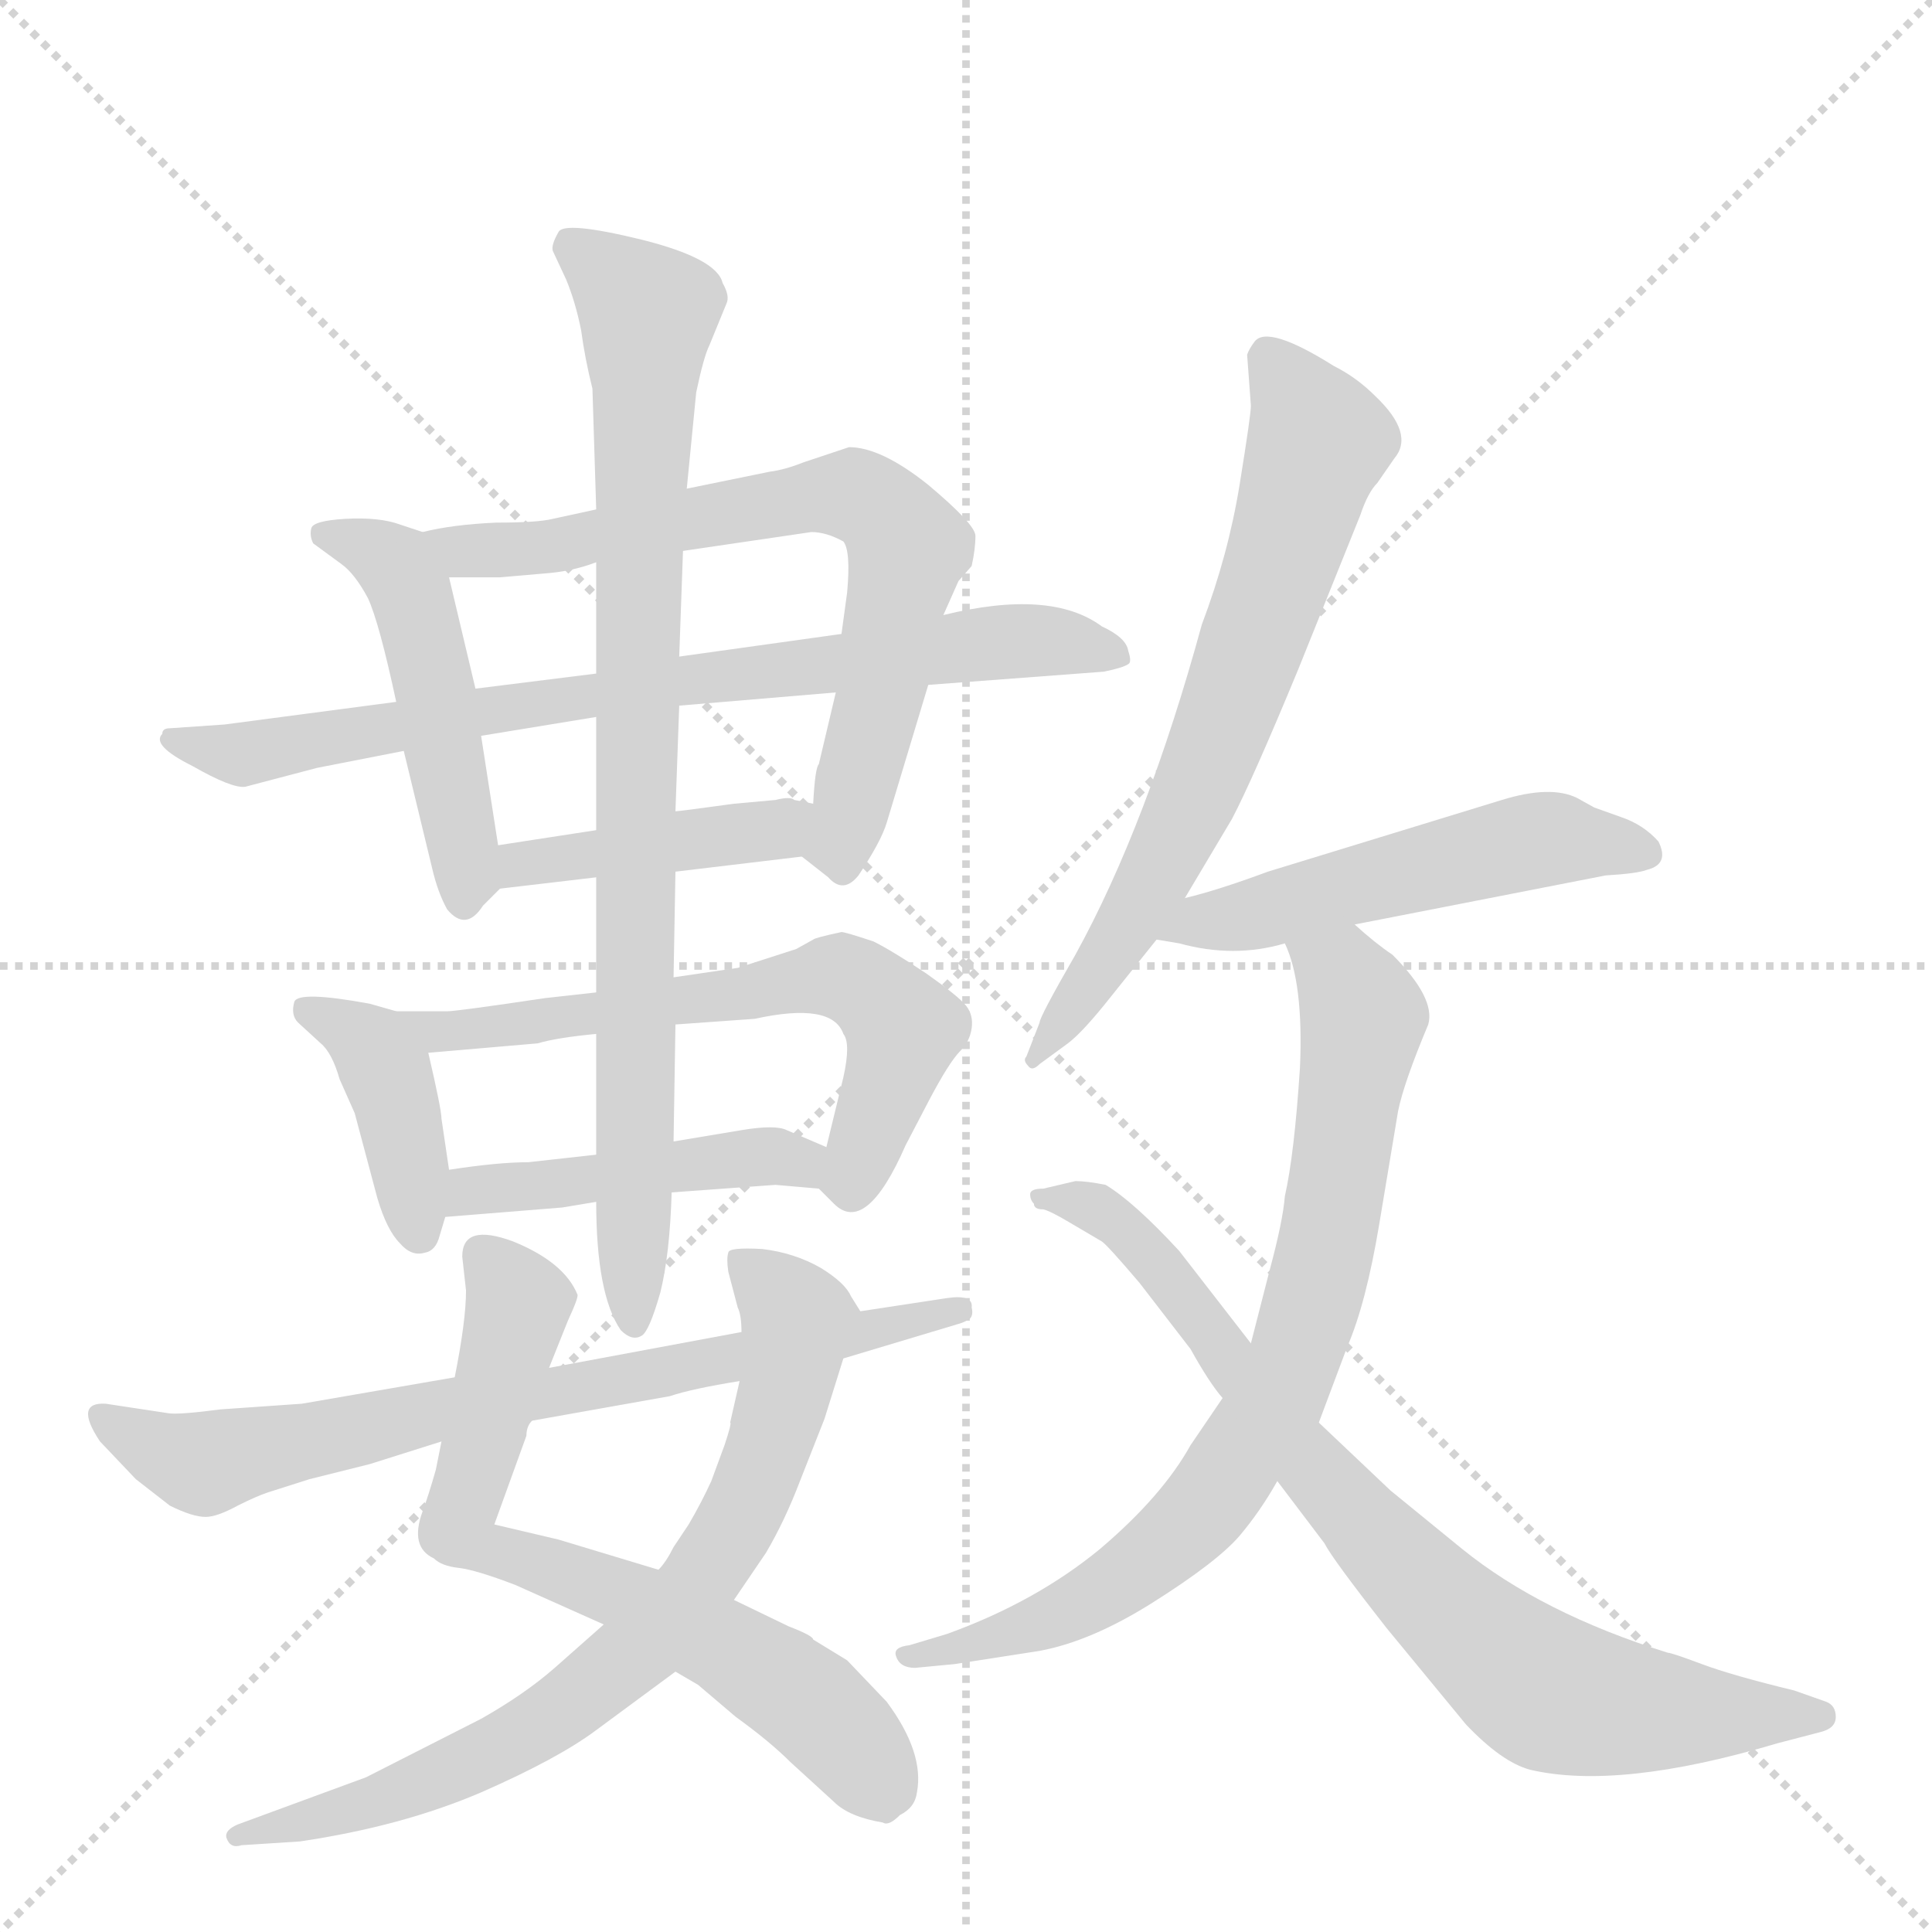 <svg version="1.1" viewBox="0 0 1024 1024" xmlns="http://www.w3.org/2000/svg">
  <g stroke="lightgray" stroke-dasharray="1,1" stroke-width="1" transform="scale(4, 4)">
    <line x1="0" y1="0" x2="256" y2="256"></line>
    <line x1="256" y1="0" x2="0" y2="256"></line>
    <line x1="128" y1="0" x2="128" y2="256"></line>
    <line x1="0" y1="128" x2="256" y2="128"></line>
  </g>
  <g transform="scale(1, -1) translate(0, -860)">
    <style type="text/css">
      
        @keyframes keyframes0 {
          from {
            stroke: blue;
            stroke-dashoffset: 480;
            stroke-width: 128;
          }
          61% {
            animation-timing-function: step-end;
            stroke: blue;
            stroke-dashoffset: 0;
            stroke-width: 128;
          }
          to {
            stroke: black;
            stroke-width: 1024;
          }
        }
        #make-me-a-hanzi-animation-0 {
          animation: keyframes0 0.641s both;
          animation-delay: 0s;
          animation-timing-function: linear;
        }
      
        @keyframes keyframes1 {
          from {
            stroke: blue;
            stroke-dashoffset: 696;
            stroke-width: 128;
          }
          69% {
            animation-timing-function: step-end;
            stroke: blue;
            stroke-dashoffset: 0;
            stroke-width: 128;
          }
          to {
            stroke: black;
            stroke-width: 1024;
          }
        }
        #make-me-a-hanzi-animation-1 {
          animation: keyframes1 0.816s both;
          animation-delay: 0.641s;
          animation-timing-function: linear;
        }
      
        @keyframes keyframes2 {
          from {
            stroke: blue;
            stroke-dashoffset: 762;
            stroke-width: 128;
          }
          71% {
            animation-timing-function: step-end;
            stroke: blue;
            stroke-dashoffset: 0;
            stroke-width: 128;
          }
          to {
            stroke: black;
            stroke-width: 1024;
          }
        }
        #make-me-a-hanzi-animation-2 {
          animation: keyframes2 0.87s both;
          animation-delay: 1.457s;
          animation-timing-function: linear;
        }
      
        @keyframes keyframes3 {
          from {
            stroke: blue;
            stroke-dashoffset: 417;
            stroke-width: 128;
          }
          58% {
            animation-timing-function: step-end;
            stroke: blue;
            stroke-dashoffset: 0;
            stroke-width: 128;
          }
          to {
            stroke: black;
            stroke-width: 1024;
          }
        }
        #make-me-a-hanzi-animation-3 {
          animation: keyframes3 0.589s both;
          animation-delay: 2.327s;
          animation-timing-function: linear;
        }
      
        @keyframes keyframes4 {
          from {
            stroke: blue;
            stroke-dashoffset: 398;
            stroke-width: 128;
          }
          56% {
            animation-timing-function: step-end;
            stroke: blue;
            stroke-dashoffset: 0;
            stroke-width: 128;
          }
          to {
            stroke: black;
            stroke-width: 1024;
          }
        }
        #make-me-a-hanzi-animation-4 {
          animation: keyframes4 0.574s both;
          animation-delay: 2.917s;
          animation-timing-function: linear;
        }
      
        @keyframes keyframes5 {
          from {
            stroke: blue;
            stroke-dashoffset: 622;
            stroke-width: 128;
          }
          67% {
            animation-timing-function: step-end;
            stroke: blue;
            stroke-dashoffset: 0;
            stroke-width: 128;
          }
          to {
            stroke: black;
            stroke-width: 1024;
          }
        }
        #make-me-a-hanzi-animation-5 {
          animation: keyframes5 0.756s both;
          animation-delay: 3.49s;
          animation-timing-function: linear;
        }
      
        @keyframes keyframes6 {
          from {
            stroke: blue;
            stroke-dashoffset: 451;
            stroke-width: 128;
          }
          59% {
            animation-timing-function: step-end;
            stroke: blue;
            stroke-dashoffset: 0;
            stroke-width: 128;
          }
          to {
            stroke: black;
            stroke-width: 1024;
          }
        }
        #make-me-a-hanzi-animation-6 {
          animation: keyframes6 0.617s both;
          animation-delay: 4.247s;
          animation-timing-function: linear;
        }
      
        @keyframes keyframes7 {
          from {
            stroke: blue;
            stroke-dashoffset: 846;
            stroke-width: 128;
          }
          73% {
            animation-timing-function: step-end;
            stroke: blue;
            stroke-dashoffset: 0;
            stroke-width: 128;
          }
          to {
            stroke: black;
            stroke-width: 1024;
          }
        }
        #make-me-a-hanzi-animation-7 {
          animation: keyframes7 0.938s both;
          animation-delay: 4.864s;
          animation-timing-function: linear;
        }
      
        @keyframes keyframes8 {
          from {
            stroke: blue;
            stroke-dashoffset: 672;
            stroke-width: 128;
          }
          69% {
            animation-timing-function: step-end;
            stroke: blue;
            stroke-dashoffset: 0;
            stroke-width: 128;
          }
          to {
            stroke: black;
            stroke-width: 1024;
          }
        }
        #make-me-a-hanzi-animation-8 {
          animation: keyframes8 0.797s both;
          animation-delay: 5.802s;
          animation-timing-function: linear;
        }
      
        @keyframes keyframes9 {
          from {
            stroke: blue;
            stroke-dashoffset: 734;
            stroke-width: 128;
          }
          70% {
            animation-timing-function: step-end;
            stroke: blue;
            stroke-dashoffset: 0;
            stroke-width: 128;
          }
          to {
            stroke: black;
            stroke-width: 1024;
          }
        }
        #make-me-a-hanzi-animation-9 {
          animation: keyframes9 0.847s both;
          animation-delay: 6.599s;
          animation-timing-function: linear;
        }
      
        @keyframes keyframes10 {
          from {
            stroke: blue;
            stroke-dashoffset: 721;
            stroke-width: 128;
          }
          70% {
            animation-timing-function: step-end;
            stroke: blue;
            stroke-dashoffset: 0;
            stroke-width: 128;
          }
          to {
            stroke: black;
            stroke-width: 1024;
          }
        }
        #make-me-a-hanzi-animation-10 {
          animation: keyframes10 0.837s both;
          animation-delay: 7.446s;
          animation-timing-function: linear;
        }
      
        @keyframes keyframes11 {
          from {
            stroke: blue;
            stroke-dashoffset: 671;
            stroke-width: 128;
          }
          69% {
            animation-timing-function: step-end;
            stroke: blue;
            stroke-dashoffset: 0;
            stroke-width: 128;
          }
          to {
            stroke: black;
            stroke-width: 1024;
          }
        }
        #make-me-a-hanzi-animation-11 {
          animation: keyframes11 0.796s both;
          animation-delay: 8.283s;
          animation-timing-function: linear;
        }
      
        @keyframes keyframes12 {
          from {
            stroke: blue;
            stroke-dashoffset: 515;
            stroke-width: 128;
          }
          63% {
            animation-timing-function: step-end;
            stroke: blue;
            stroke-dashoffset: 0;
            stroke-width: 128;
          }
          to {
            stroke: black;
            stroke-width: 1024;
          }
        }
        #make-me-a-hanzi-animation-12 {
          animation: keyframes12 0.669s both;
          animation-delay: 9.079s;
          animation-timing-function: linear;
        }
      
        @keyframes keyframes13 {
          from {
            stroke: blue;
            stroke-dashoffset: 764;
            stroke-width: 128;
          }
          71% {
            animation-timing-function: step-end;
            stroke: blue;
            stroke-dashoffset: 0;
            stroke-width: 128;
          }
          to {
            stroke: black;
            stroke-width: 1024;
          }
        }
        #make-me-a-hanzi-animation-13 {
          animation: keyframes13 0.872s both;
          animation-delay: 9.748s;
          animation-timing-function: linear;
        }
      
        @keyframes keyframes14 {
          from {
            stroke: blue;
            stroke-dashoffset: 785;
            stroke-width: 128;
          }
          72% {
            animation-timing-function: step-end;
            stroke: blue;
            stroke-dashoffset: 0;
            stroke-width: 128;
          }
          to {
            stroke: black;
            stroke-width: 1024;
          }
        }
        #make-me-a-hanzi-animation-14 {
          animation: keyframes14 0.889s both;
          animation-delay: 10.62s;
          animation-timing-function: linear;
        }
      
    </style>
    
      <path d="M 264 412 L 255 470 L 252 495 L 238 554 C 233 575 233 575 224 578 L 212 582 Q 201 586 183 585 Q 166 584 165 580 Q 164 576 166 572 L 181 561 Q 188 556 195 543 Q 201 530 210 488 L 214 462 L 229 400 Q 232 387 237 378 Q 247 366 256 380 L 265 389 C 267 391 267 391 264 412 Z" fill="lightgray"></path>
    
      <path d="M 362 568 L 430 578 Q 438 578 447 573 Q 451 568 449 546 L 446 524 L 443 493 L 434 455 Q 432 453 431 434 C 429 404 422 409 425 406 L 439 395 Q 447 386 455 396 Q 467 414 470 424 L 492 497 L 500 534 L 508 552 L 515 560 Q 517 569 517 576 Q 517 582 492 603 Q 467 623 450 623 L 426 615 Q 416 611 408 610 L 364 601 L 316 590 L 293 585 Q 285 583 263 583 Q 240 582 224 578 C 195 572 208 554 238 554 L 265 554 L 288 556 Q 303 557 316 562 L 362 568 Z" fill="lightgray"></path>
    
      <path d="M 446 524 L 360 512 L 316 503 L 252 495 L 210 488 L 119 476 L 90 474 Q 86 474 86 471 Q 80 465 102 454 Q 123 442 130 443 L 168 453 L 214 462 L 255 470 L 316 480 L 360 486 L 443 493 L 492 497 L 585 504 Q 595 506 598 508 Q 600 509 598 515 Q 597 522 584 528 Q 557 548 500 534 L 446 524 Z" fill="lightgray"></path>
    
      <path d="M 431 434 L 421 436 Q 419 438 411 436 L 389 434 Q 360 430 358 430 L 316 420 L 264 412 C 234 407 235 385 265 389 L 316 395 L 358 398 L 425 406 C 455 410 460 428 431 434 Z" fill="lightgray"></path>
    
      <path d="M 238 240 L 234 267 Q 234 272 227 302 C 223 320 223 320 210 324 L 196 328 Q 158 335 156 329 Q 154 322 158 318 L 170 307 Q 176 302 180 288 L 188 270 L 200 225 Q 205 208 212 201 Q 218 194 225 196 Q 231 197 233 205 L 236 215 L 238 240 Z" fill="lightgray"></path>
    
      <path d="M 358 317 L 400 320 Q 441 329 447 312 Q 451 307 447 289 L 438 252 C 433 231 433 231 434 230 L 442 222 Q 459 205 480 253 L 492 276 Q 503 297 509 303 Q 514 308 515 315 Q 516 322 512 327 Q 508 332 491 344 Q 473 356 463 361 Q 448 366 446 366 Q 432 363 431 362 L 422 357 L 391 347 L 357 342 L 316 334 L 289 331 Q 242 324 237 324 L 210 324 C 180 324 197 299 227 302 L 285 307 Q 295 310 316 312 L 358 317 Z" fill="lightgray"></path>
    
      <path d="M 393 261 L 357 255 L 316 248 L 280 244 Q 264 244 238 240 C 208 236 206 213 236 215 L 298 220 L 316 223 L 356 228 L 411 232 L 434 230 C 464 227 466 240 438 252 L 417 261 Q 411 264 393 261 Z" fill="lightgray"></path>
    
      <path d="M 360 512 L 362 568 L 364 601 L 369 652 Q 373 671 376 677 L 385 699 Q 387 703 383 710 Q 380 723 340 733 Q 299 743 296 737 Q 292 730 293 727 L 300 712 Q 305 700 308 685 Q 310 670 314 654 L 316 590 L 316 562 L 316 503 L 316 480 L 316 420 L 316 395 L 316 334 L 316 312 L 316 248 L 316 223 Q 316 174 329 155 Q 335 149 340 152 Q 344 154 350 175 Q 355 195 356 228 L 357 255 L 358 317 L 357 342 L 358 398 L 358 430 L 360 486 L 360 512 Z" fill="lightgray"></path>
    
      <path d="M 296 44 L 262 52 L 279 99 Q 279 104 282 107 L 291 135 L 301 160 Q 307 173 306 174 Q 299 191 272 202 Q 245 212 245 194 L 247 176 Q 247 160 241 130 L 234 96 L 231 81 Q 227 67 224 59 Q 217 40 230 34 Q 234 30 243 29 Q 252 28 273 20 L 320 -1 L 358 -26 L 370 -33 L 390 -50 Q 408 -63 419 -74 L 442 -95 Q 450 -103 468 -106 Q 471 -108 477 -102 Q 485 -98 486 -90 Q 490 -69 470 -42 L 449 -20 L 431 -9 Q 431 -7 418 -2 L 389 12 L 349 28 L 296 44 Z" fill="lightgray"></path>
    
      <path d="M 392 128 L 387 106 Q 388 106 384 94 L 377 75 Q 372 64 365 52 L 357 40 Q 353 32 349 28 L 320 -1 L 294 -24 Q 278 -38 255 -51 L 194 -82 L 126 -107 Q 119 -110 120 -114 Q 122 -120 128 -118 L 159 -116 Q 213 -108 255 -90 Q 296 -72 316 -57 L 358 -26 L 389 12 L 406 37 Q 416 54 424 75 L 437 108 L 447 140 C 455 166 457 164 456 165 L 451 173 Q 448 180 435 188 Q 421 196 404 198 Q 386 199 386 196 Q 385 193 386 186 L 391 167 Q 393 163 393 154 L 392 128 Z" fill="lightgray"></path>
    
      <path d="M 282 107 L 355 120 Q 367 124 392 128 L 447 140 L 507 158 Q 511 159 514 161 Q 516 163 515 167 Q 516 174 502 172 L 456 165 L 393 154 L 291 135 L 241 130 L 160 116 L 117 113 Q 94 110 89 111 L 56 116 Q 39 117 53 96 L 72 76 L 90 62 Q 102 56 109 56 Q 115 56 126 62 Q 136 67 142 69 L 164 76 L 196 84 L 234 96 L 282 107 Z" fill="lightgray"></path>
    
      <path d="M 628 384 L 653 426 Q 664 447 688 505 L 721 587 Q 725 599 730 604 L 739 617 Q 750 630 729 650 Q 719 660 707 666 Q 672 688 665 679 Q 662 675 661 672 L 663 645 Q 663 640 657 603 Q 651 566 637 529 Q 608 423 570 354 Q 551 321 551 318 L 544 300 Q 542 298 545 295 Q 547 292 551 296 L 566 307 Q 574 313 589 332 L 613 362 L 628 384 Z" fill="lightgray"></path>
    
      <path d="M 718 370 L 851 396 Q 868 397 873 399 Q 885 402 879 414 Q 871 423 859 427 L 845 432 L 836 437 Q 822 444 796 436 L 672 398 Q 645 388 628 384 C 599 376 583 367 613 362 L 625 360 Q 654 352 681 360 L 718 370 Z" fill="lightgray"></path>
    
      <path d="M 648 119 L 631 94 Q 616 67 583 39 Q 549 11 502 -6 L 482 -12 Q 473 -13 475 -18 Q 477 -24 485 -24 L 506 -22 L 551 -15 Q 578 -10 610 10 Q 645 32 657 46 Q 668 59 677 75 L 699 106 L 714 146 Q 724 169 731 211 L 741 271 Q 744 286 757 317 Q 761 331 738 354 Q 729 360 718 370 C 695 389 672 388 681 360 Q 691 339 689 294 Q 686 248 681 226 Q 680 213 673 187 L 663 148 L 648 119 Z" fill="lightgray"></path>
    
      <path d="M 570 234 L 553 230 Q 546 230 546 227 Q 546 224 548 222 Q 548 219 553 219 Q 557 218 567 212 L 584 202 Q 587 200 604 180 L 631 145 Q 641 127 648 119 L 677 75 L 702 42 Q 706 34 735 -3 L 777 -54 Q 796 -74 811 -78 Q 858 -89 942 -64 L 965 -58 Q 973 -56 973 -50 Q 973 -44 968 -42 L 951 -36 Q 918 -28 902 -22 Q 886 -16 884 -16 Q 817 5 775 39 L 737 70 L 699 106 L 663 148 L 625 197 Q 601 223 586 232 Q 576 234 570 234 Z" fill="lightgray"></path>
    
    
      <clipPath id="make-me-a-hanzi-clip-0">
        <path d="M 264 412 L 255 470 L 252 495 L 238 554 C 233 575 233 575 224 578 L 212 582 Q 201 586 183 585 Q 166 584 165 580 Q 164 576 166 572 L 181 561 Q 188 556 195 543 Q 201 530 210 488 L 214 462 L 229 400 Q 232 387 237 378 Q 247 366 256 380 L 265 389 C 267 391 267 391 264 412 Z"></path>
      </clipPath>
      <path clip-path="url(#make-me-a-hanzi-clip-0)" d="M 171 577 L 202 566 L 219 542 L 247 405 L 246 383" fill="none" id="make-me-a-hanzi-animation-0" stroke-dasharray="352 704" stroke-linecap="round"></path>
    
      <clipPath id="make-me-a-hanzi-clip-1">
        <path d="M 362 568 L 430 578 Q 438 578 447 573 Q 451 568 449 546 L 446 524 L 443 493 L 434 455 Q 432 453 431 434 C 429 404 422 409 425 406 L 439 395 Q 447 386 455 396 Q 467 414 470 424 L 492 497 L 500 534 L 508 552 L 515 560 Q 517 569 517 576 Q 517 582 492 603 Q 467 623 450 623 L 426 615 Q 416 611 408 610 L 364 601 L 316 590 L 293 585 Q 285 583 263 583 Q 240 582 224 578 C 195 572 208 554 238 554 L 265 554 L 288 556 Q 303 557 316 562 L 362 568 Z"></path>
      </clipPath>
      <path clip-path="url(#make-me-a-hanzi-clip-1)" d="M 231 574 L 246 568 L 293 570 L 438 598 L 459 596 L 470 588 L 481 570 L 447 400" fill="none" id="make-me-a-hanzi-animation-1" stroke-dasharray="568 1136" stroke-linecap="round"></path>
    
      <clipPath id="make-me-a-hanzi-clip-2">
        <path d="M 446 524 L 360 512 L 316 503 L 252 495 L 210 488 L 119 476 L 90 474 Q 86 474 86 471 Q 80 465 102 454 Q 123 442 130 443 L 168 453 L 214 462 L 255 470 L 316 480 L 360 486 L 443 493 L 492 497 L 585 504 Q 595 506 598 508 Q 600 509 598 515 Q 597 522 584 528 Q 557 548 500 534 L 446 524 Z"></path>
      </clipPath>
      <path clip-path="url(#make-me-a-hanzi-clip-2)" d="M 91 468 L 132 460 L 340 497 L 529 520 L 553 521 L 590 512" fill="none" id="make-me-a-hanzi-animation-2" stroke-dasharray="634 1268" stroke-linecap="round"></path>
    
      <clipPath id="make-me-a-hanzi-clip-3">
        <path d="M 431 434 L 421 436 Q 419 438 411 436 L 389 434 Q 360 430 358 430 L 316 420 L 264 412 C 234 407 235 385 265 389 L 316 395 L 358 398 L 425 406 C 455 410 460 428 431 434 Z"></path>
      </clipPath>
      <path clip-path="url(#make-me-a-hanzi-clip-3)" d="M 271 395 L 276 402 L 412 420 L 425 428" fill="none" id="make-me-a-hanzi-animation-3" stroke-dasharray="289 578" stroke-linecap="round"></path>
    
      <clipPath id="make-me-a-hanzi-clip-4">
        <path d="M 238 240 L 234 267 Q 234 272 227 302 C 223 320 223 320 210 324 L 196 328 Q 158 335 156 329 Q 154 322 158 318 L 170 307 Q 176 302 180 288 L 188 270 L 200 225 Q 205 208 212 201 Q 218 194 225 196 Q 231 197 233 205 L 236 215 L 238 240 Z"></path>
      </clipPath>
      <path clip-path="url(#make-me-a-hanzi-clip-4)" d="M 162 324 L 183 317 L 204 293 L 222 207" fill="none" id="make-me-a-hanzi-animation-4" stroke-dasharray="270 540" stroke-linecap="round"></path>
    
      <clipPath id="make-me-a-hanzi-clip-5">
        <path d="M 358 317 L 400 320 Q 441 329 447 312 Q 451 307 447 289 L 438 252 C 433 231 433 231 434 230 L 442 222 Q 459 205 480 253 L 492 276 Q 503 297 509 303 Q 514 308 515 315 Q 516 322 512 327 Q 508 332 491 344 Q 473 356 463 361 Q 448 366 446 366 Q 432 363 431 362 L 422 357 L 391 347 L 357 342 L 316 334 L 289 331 Q 242 324 237 324 L 210 324 C 180 324 197 299 227 302 L 285 307 Q 295 310 316 312 L 358 317 Z"></path>
      </clipPath>
      <path clip-path="url(#make-me-a-hanzi-clip-5)" d="M 217 320 L 233 312 L 450 341 L 479 315 L 459 251 L 452 235 L 446 234" fill="none" id="make-me-a-hanzi-animation-5" stroke-dasharray="494 988" stroke-linecap="round"></path>
    
      <clipPath id="make-me-a-hanzi-clip-6">
        <path d="M 393 261 L 357 255 L 316 248 L 280 244 Q 264 244 238 240 C 208 236 206 213 236 215 L 298 220 L 316 223 L 356 228 L 411 232 L 434 230 C 464 227 466 240 438 252 L 417 261 Q 411 264 393 261 Z"></path>
      </clipPath>
      <path clip-path="url(#make-me-a-hanzi-clip-6)" d="M 243 221 L 250 230 L 402 247 L 423 244 L 429 237" fill="none" id="make-me-a-hanzi-animation-6" stroke-dasharray="323 646" stroke-linecap="round"></path>
    
      <clipPath id="make-me-a-hanzi-clip-7">
        <path d="M 360 512 L 362 568 L 364 601 L 369 652 Q 373 671 376 677 L 385 699 Q 387 703 383 710 Q 380 723 340 733 Q 299 743 296 737 Q 292 730 293 727 L 300 712 Q 305 700 308 685 Q 310 670 314 654 L 316 590 L 316 562 L 316 503 L 316 480 L 316 420 L 316 395 L 316 334 L 316 312 L 316 248 L 316 223 Q 316 174 329 155 Q 335 149 340 152 Q 344 154 350 175 Q 355 195 356 228 L 357 255 L 358 317 L 357 342 L 358 398 L 358 430 L 360 486 L 360 512 Z"></path>
      </clipPath>
      <path clip-path="url(#make-me-a-hanzi-clip-7)" d="M 302 730 L 344 694 L 337 510 L 336 159" fill="none" id="make-me-a-hanzi-animation-7" stroke-dasharray="718 1436" stroke-linecap="round"></path>
    
      <clipPath id="make-me-a-hanzi-clip-8">
        <path d="M 296 44 L 262 52 L 279 99 Q 279 104 282 107 L 291 135 L 301 160 Q 307 173 306 174 Q 299 191 272 202 Q 245 212 245 194 L 247 176 Q 247 160 241 130 L 234 96 L 231 81 Q 227 67 224 59 Q 217 40 230 34 Q 234 30 243 29 Q 252 28 273 20 L 320 -1 L 358 -26 L 370 -33 L 390 -50 Q 408 -63 419 -74 L 442 -95 Q 450 -103 468 -106 Q 471 -108 477 -102 Q 485 -98 486 -90 Q 490 -69 470 -42 L 449 -20 L 431 -9 Q 431 -7 418 -2 L 389 12 L 349 28 L 296 44 Z"></path>
      </clipPath>
      <path clip-path="url(#make-me-a-hanzi-clip-8)" d="M 260 192 L 274 164 L 243 48 L 383 -12 L 429 -43 L 465 -87" fill="none" id="make-me-a-hanzi-animation-8" stroke-dasharray="544 1088" stroke-linecap="round"></path>
    
      <clipPath id="make-me-a-hanzi-clip-9">
        <path d="M 392 128 L 387 106 Q 388 106 384 94 L 377 75 Q 372 64 365 52 L 357 40 Q 353 32 349 28 L 320 -1 L 294 -24 Q 278 -38 255 -51 L 194 -82 L 126 -107 Q 119 -110 120 -114 Q 122 -120 128 -118 L 159 -116 Q 213 -108 255 -90 Q 296 -72 316 -57 L 358 -26 L 389 12 L 406 37 Q 416 54 424 75 L 437 108 L 447 140 C 455 166 457 164 456 165 L 451 173 Q 448 180 435 188 Q 421 196 404 198 Q 386 199 386 196 Q 385 193 386 186 L 391 167 Q 393 163 393 154 L 392 128 Z"></path>
      </clipPath>
      <path clip-path="url(#make-me-a-hanzi-clip-9)" d="M 391 191 L 422 161 L 416 121 L 385 42 L 345 -8 L 256 -71 L 206 -92 L 126 -113" fill="none" id="make-me-a-hanzi-animation-9" stroke-dasharray="606 1212" stroke-linecap="round"></path>
    
      <clipPath id="make-me-a-hanzi-clip-10">
        <path d="M 282 107 L 355 120 Q 367 124 392 128 L 447 140 L 507 158 Q 511 159 514 161 Q 516 163 515 167 Q 516 174 502 172 L 456 165 L 393 154 L 291 135 L 241 130 L 160 116 L 117 113 Q 94 110 89 111 L 56 116 Q 39 117 53 96 L 72 76 L 90 62 Q 102 56 109 56 Q 115 56 126 62 Q 136 67 142 69 L 164 76 L 196 84 L 234 96 L 282 107 Z"></path>
      </clipPath>
      <path clip-path="url(#make-me-a-hanzi-clip-10)" d="M 55 106 L 106 85 L 508 165" fill="none" id="make-me-a-hanzi-animation-10" stroke-dasharray="593 1186" stroke-linecap="round"></path>
    
      <clipPath id="make-me-a-hanzi-clip-11">
        <path d="M 628 384 L 653 426 Q 664 447 688 505 L 721 587 Q 725 599 730 604 L 739 617 Q 750 630 729 650 Q 719 660 707 666 Q 672 688 665 679 Q 662 675 661 672 L 663 645 Q 663 640 657 603 Q 651 566 637 529 Q 608 423 570 354 Q 551 321 551 318 L 544 300 Q 542 298 545 295 Q 547 292 551 296 L 566 307 Q 574 313 589 332 L 613 362 L 628 384 Z"></path>
      </clipPath>
      <path clip-path="url(#make-me-a-hanzi-clip-11)" d="M 672 670 L 699 626 L 680 564 L 620 410 L 548 298" fill="none" id="make-me-a-hanzi-animation-11" stroke-dasharray="543 1086" stroke-linecap="round"></path>
    
      <clipPath id="make-me-a-hanzi-clip-12">
        <path d="M 718 370 L 851 396 Q 868 397 873 399 Q 885 402 879 414 Q 871 423 859 427 L 845 432 L 836 437 Q 822 444 796 436 L 672 398 Q 645 388 628 384 C 599 376 583 367 613 362 L 625 360 Q 654 352 681 360 L 718 370 Z"></path>
      </clipPath>
      <path clip-path="url(#make-me-a-hanzi-clip-12)" d="M 620 365 L 819 415 L 872 408" fill="none" id="make-me-a-hanzi-animation-12" stroke-dasharray="387 774" stroke-linecap="round"></path>
    
      <clipPath id="make-me-a-hanzi-clip-13">
        <path d="M 648 119 L 631 94 Q 616 67 583 39 Q 549 11 502 -6 L 482 -12 Q 473 -13 475 -18 Q 477 -24 485 -24 L 506 -22 L 551 -15 Q 578 -10 610 10 Q 645 32 657 46 Q 668 59 677 75 L 699 106 L 714 146 Q 724 169 731 211 L 741 271 Q 744 286 757 317 Q 761 331 738 354 Q 729 360 718 370 C 695 389 672 388 681 360 Q 691 339 689 294 Q 686 248 681 226 Q 680 213 673 187 L 663 148 L 648 119 Z"></path>
      </clipPath>
      <path clip-path="url(#make-me-a-hanzi-clip-13)" d="M 688 357 L 712 343 L 722 320 L 702 193 L 678 121 L 636 59 L 594 22 L 542 -4 L 482 -18" fill="none" id="make-me-a-hanzi-animation-13" stroke-dasharray="636 1272" stroke-linecap="round"></path>
    
      <clipPath id="make-me-a-hanzi-clip-14">
        <path d="M 570 234 L 553 230 Q 546 230 546 227 Q 546 224 548 222 Q 548 219 553 219 Q 557 218 567 212 L 584 202 Q 587 200 604 180 L 631 145 Q 641 127 648 119 L 677 75 L 702 42 Q 706 34 735 -3 L 777 -54 Q 796 -74 811 -78 Q 858 -89 942 -64 L 965 -58 Q 973 -56 973 -50 Q 973 -44 968 -42 L 951 -36 Q 918 -28 902 -22 Q 886 -16 884 -16 Q 817 5 775 39 L 737 70 L 699 106 L 663 148 L 625 197 Q 601 223 586 232 Q 576 234 570 234 Z"></path>
      </clipPath>
      <path clip-path="url(#make-me-a-hanzi-clip-14)" d="M 551 226 L 583 219 L 600 205 L 696 81 L 802 -25 L 824 -38 L 851 -44 L 965 -50" fill="none" id="make-me-a-hanzi-animation-14" stroke-dasharray="657 1314" stroke-linecap="round"></path>
    
  </g>
</svg>